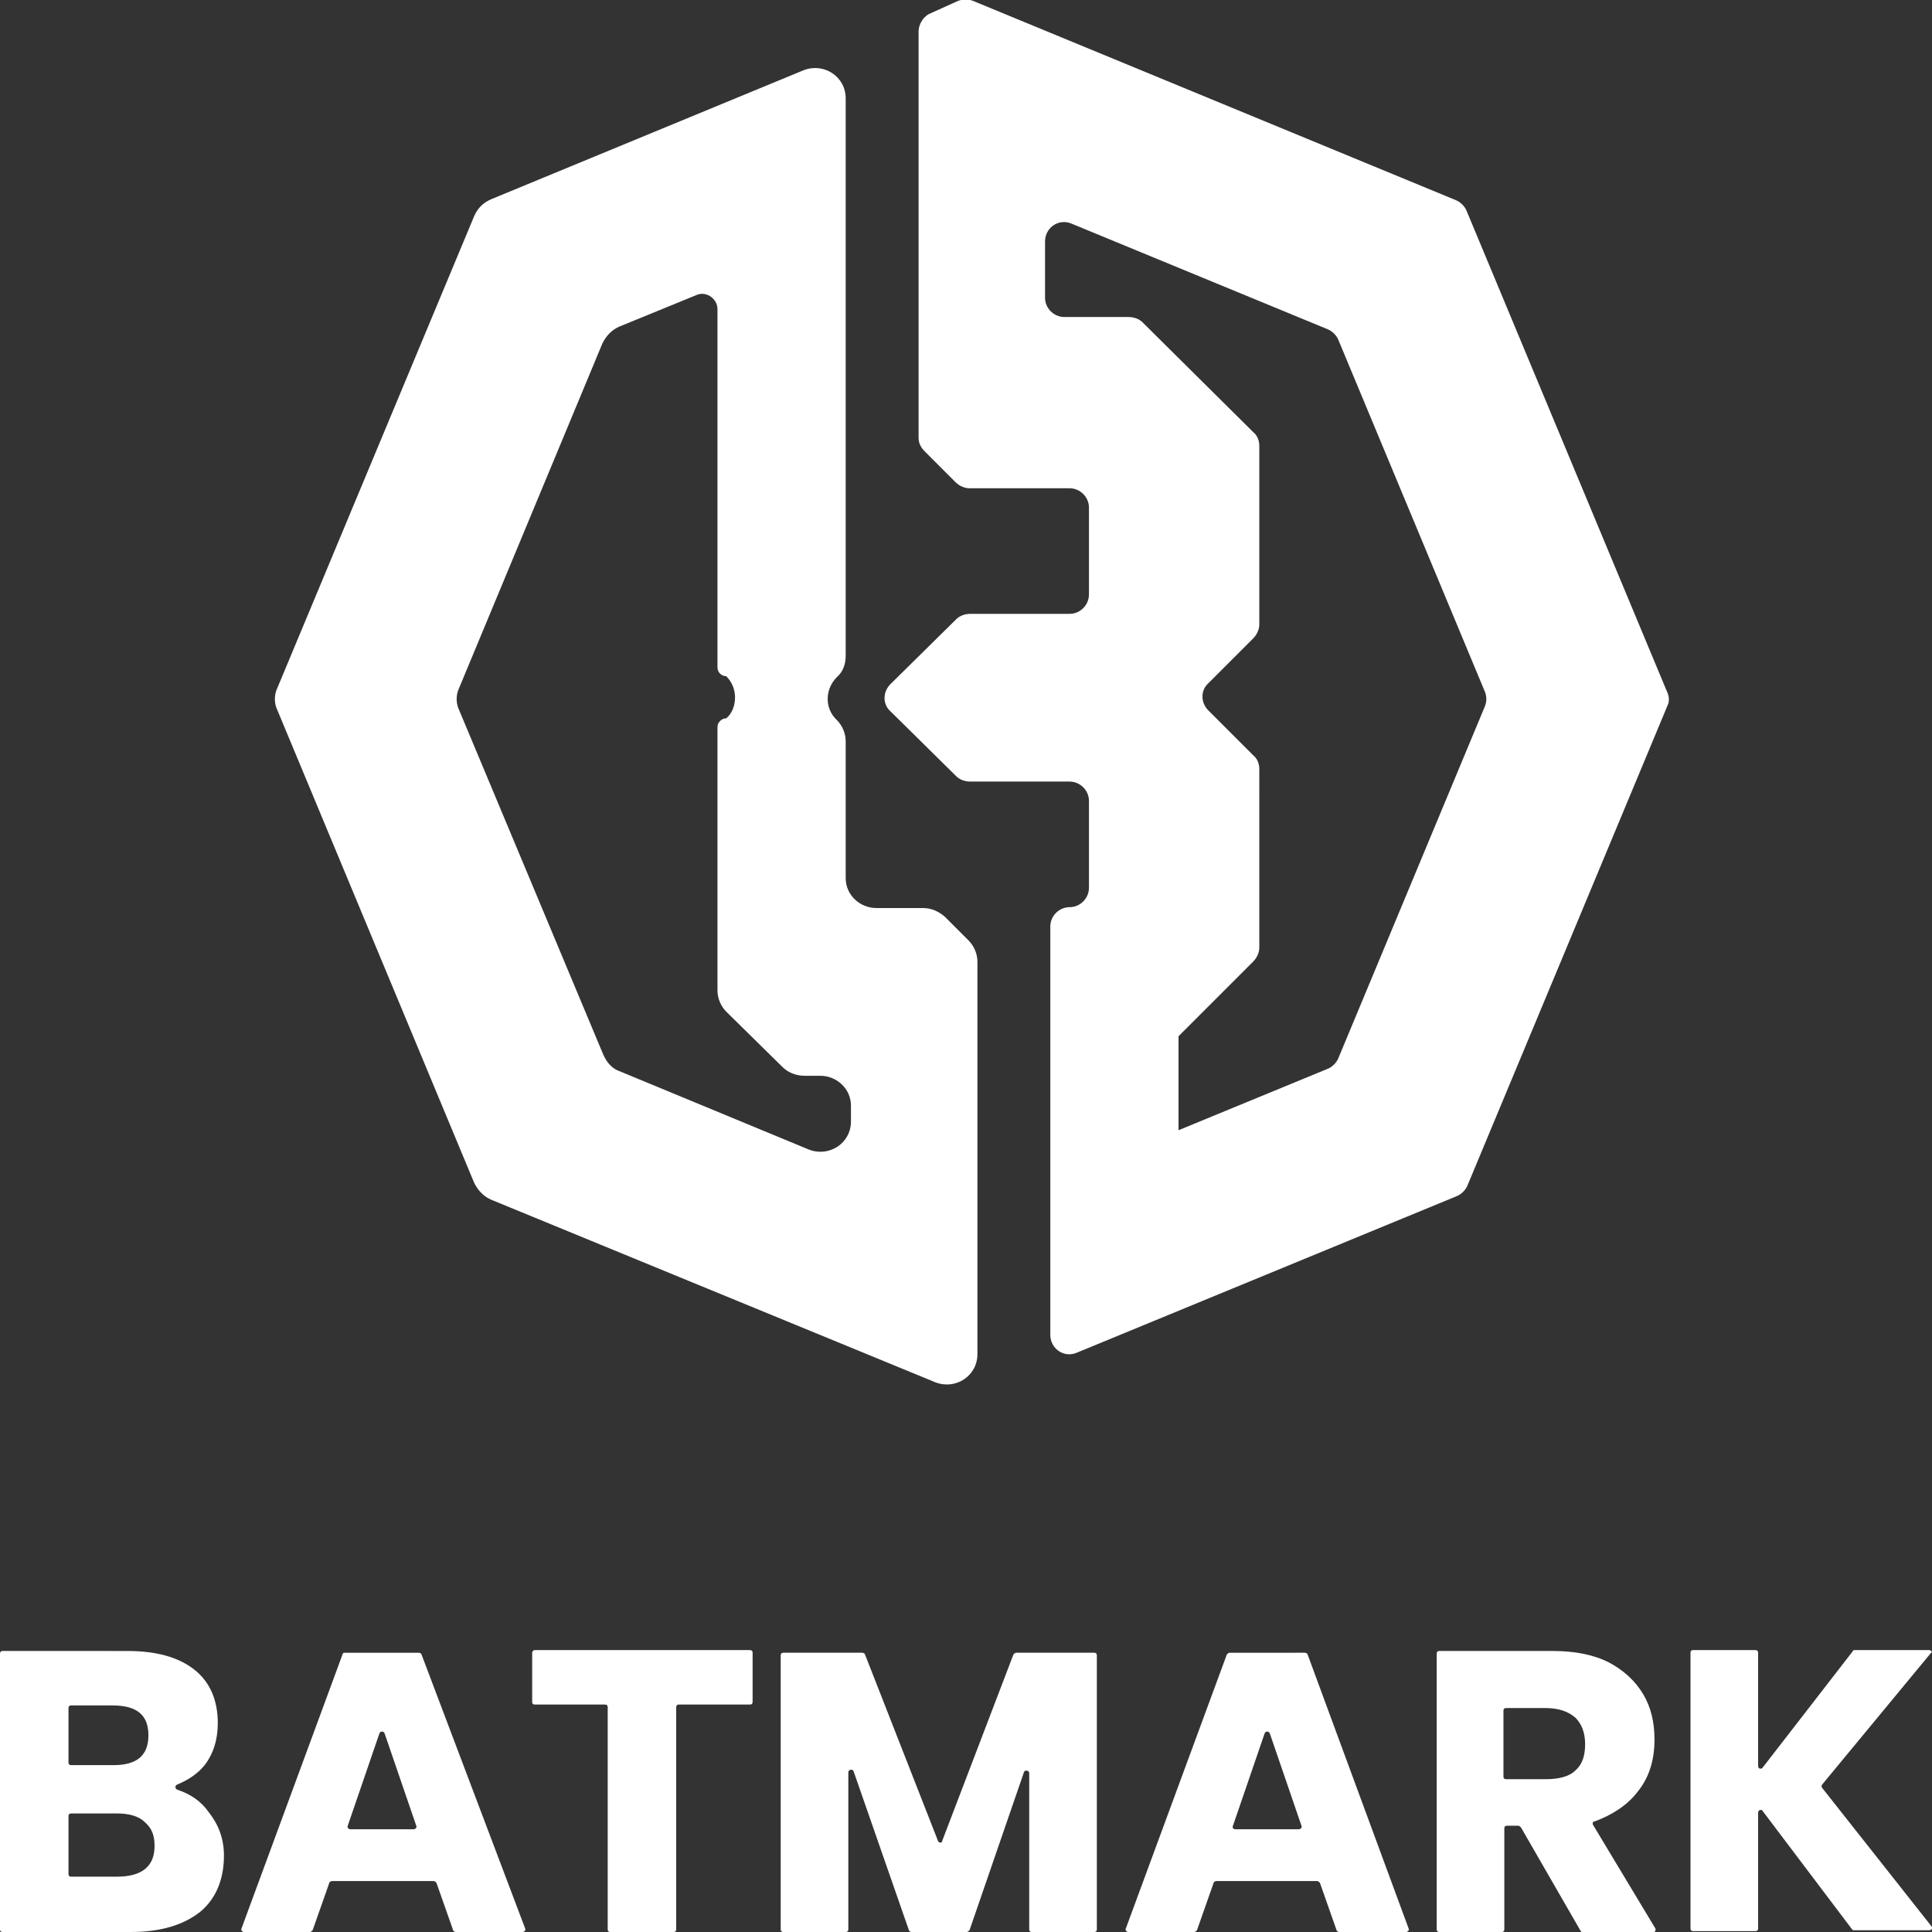 <?xml version="1.0" encoding="utf-8"?>
<!-- Generator: Adobe Illustrator 23.0.1, SVG Export Plug-In . SVG Version: 6.00 Build 0)  -->
<svg version="1.1" id="Layer_1" xmlns="http://www.w3.org/2000/svg" xmlns:xlink="http://www.w3.org/1999/xlink" x="0px" y="0px"
	 viewBox="0 0 220 220" style="enable-background:new 0 0 220 220;" xml:space="preserve">
<rect x="0" y="0" width="220" height="220" fill="#333333" stroke="none"/>
<style type="text/css">
	.st0{fill:#FFFFFF;}
</style>
<g>
	<g>
		<g>
			<path class="st0" d="M106.8,209.6l-8.3-21.2c0-0.1-0.2-0.2-0.3-0.2h-9c-0.2,0-0.3,0.1-0.3,0.3v31.2c0,0.2,0.1,0.3,0.3,0.3h7.1
				c0.2,0,0.3-0.1,0.3-0.3v-17.9c0-0.3,0.5-0.4,0.6-0.1l6.3,18.1c0,0.1,0.2,0.2,0.3,0.2h6.3c0.1,0,0.2-0.1,0.3-0.2l6.2-18
				c0.1-0.3,0.6-0.2,0.6,0.1v17.8c0,0.2,0.1,0.3,0.3,0.3h7.1c0.2,0,0.3-0.1,0.3-0.3v-31.2c0-0.2-0.1-0.3-0.3-0.3h-8.9
				c-0.1,0-0.2,0.1-0.3,0.2l-8.1,21.2C107.3,209.9,106.9,209.9,106.8,209.6z"/>
			<path class="st0" d="M139.7,188.4l-11.5,31.2c-0.1,0.2,0.1,0.4,0.3,0.4h7.5c0.1,0,0.2-0.1,0.3-0.2l1.9-5.4c0-0.1,0.2-0.2,0.3-0.2
				H150c0.1,0,0.2,0.1,0.3,0.2l1.9,5.4c0,0.1,0.2,0.2,0.3,0.2h7.6c0.2,0,0.4-0.2,0.3-0.4l-11.5-31.2c0-0.1-0.2-0.2-0.3-0.2H140
				C139.9,188.2,139.8,188.3,139.7,188.4z M140.4,207.9l3.6-10.5c0.1-0.3,0.5-0.3,0.6,0l3.6,10.5c0.1,0.2-0.1,0.4-0.3,0.4h-7.2
				C140.4,208.3,140.3,208.1,140.4,207.9z"/>
			<path class="st0" d="M186.5,204c1.3-1.6,1.9-3.6,1.9-5.9c0-2-0.4-3.7-1.3-5.2c-0.9-1.5-2.2-2.7-3.9-3.6c-1.8-0.9-3.9-1.3-6.4-1.3
				h-12.9c-0.2,0-0.3,0.1-0.3,0.3v31.4c0,0.2,0.1,0.3,0.3,0.3h7.1c0.2,0,0.3-0.1,0.3-0.3v-11.5c0-0.2,0.1-0.3,0.3-0.3h1.3
				c0.1,0,0.2,0.1,0.3,0.2l6.8,11.8c0.1,0.1,0.2,0.2,0.3,0.2h7.9c0.2,0,0.4-0.3,0.3-0.5l-7.1-11.8c-0.1-0.2,0-0.4,0.2-0.4
				C183.5,206.7,185.3,205.6,186.5,204z M179.4,201.6c-0.7,0.7-1.9,1-3.4,1h-4.5c-0.2,0-0.3-0.1-0.3-0.3v-7.5c0-0.2,0.1-0.3,0.3-0.3
				h4.5c1.5,0,2.6,0.4,3.4,1.1c0.7,0.7,1.1,1.7,1.1,3C180.5,199.9,180.2,200.9,179.4,201.6z"/>
			<path class="st0" d="M219.7,187.9h-8.5c-0.1,0-0.2,0-0.2,0.1l-10.3,13.3c-0.2,0.2-0.5,0.1-0.5-0.2v-12.9c0-0.2-0.1-0.3-0.3-0.3
				h-7.1c-0.2,0-0.3,0.1-0.3,0.3v31.4c0,0.2,0.1,0.3,0.3,0.3h7.1c0.2,0,0.3-0.1,0.3-0.3v-13.2c0-0.3,0.4-0.4,0.5-0.2l10.2,13.5
				c0.1,0.1,0.1,0.1,0.2,0.1h8.6c0.3,0,0.4-0.3,0.2-0.5l-12.4-15.7c-0.1-0.1-0.1-0.3,0-0.4l12.4-15
				C220.1,188.2,219.9,187.9,219.7,187.9z"/>
		</g>
		<g>
			<path class="st0" d="M20.2,203.8c-0.3-0.1-0.3-0.5,0-0.6c1.2-0.5,2.3-1.2,3.1-2.2c1-1.3,1.5-2.9,1.5-4.8c0-2.6-0.9-4.7-2.7-6.1
				s-4.3-2.1-7.6-2.1H0.3c-0.2,0-0.3,0.1-0.3,0.3v31.4c0,0.2,0.1,0.3,0.3,0.3h14.6c3.4,0,6-0.8,7.9-2.3c1.8-1.5,2.7-3.7,2.7-6.4
				c0-1.9-0.6-3.5-1.7-4.9C22.9,205.1,21.7,204.3,20.2,203.8z M7.8,194.5c0-0.2,0.1-0.3,0.3-0.3h4.7c2.8,0,4.1,1.1,4.1,3.4
				c0,2.3-1.3,3.4-4,3.4H8.1c-0.2,0-0.3-0.1-0.3-0.3V194.5z M13.3,213.7H8.1c-0.2,0-0.3-0.1-0.3-0.3v-6.6c0-0.2,0.1-0.3,0.3-0.3h5.2
				c1.4,0,2.5,0.3,3.2,1c0.8,0.7,1.1,1.5,1.1,2.7C17.6,212.5,16.2,213.7,13.3,213.7z"/>
			<path class="st0" d="M39,188.4l-11.5,31.2c-0.1,0.2,0.1,0.4,0.3,0.4h7.5c0.1,0,0.2-0.1,0.3-0.2l1.9-5.4c0-0.1,0.2-0.2,0.3-0.2
				h11.6c0.1,0,0.2,0.1,0.3,0.2l1.9,5.4c0,0.1,0.2,0.2,0.3,0.2h7.6c0.2,0,0.4-0.2,0.3-0.4L48,188.4c0-0.1-0.2-0.2-0.3-0.2h-8.5
				C39.1,188.2,39,188.3,39,188.4z M39.6,207.9l3.6-10.5c0.1-0.3,0.5-0.3,0.6,0l3.6,10.5c0.1,0.2-0.1,0.4-0.3,0.4h-7.2
				C39.7,208.3,39.5,208.1,39.6,207.9z"/>
			<path class="st0" d="M60.6,188.2v5.6c0,0.2,0.1,0.3,0.3,0.3h8c0.2,0,0.3,0.1,0.3,0.3v25.3c0,0.2,0.1,0.3,0.3,0.3h7.2
				c0.2,0,0.3-0.1,0.3-0.3v-25.3c0-0.2,0.1-0.3,0.3-0.3h8.1c0.2,0,0.3-0.1,0.3-0.3v-5.6c0-0.2-0.1-0.3-0.3-0.3H60.9
				C60.7,187.9,60.6,188.1,60.6,188.2z"/>
		</g>
	</g>
	<g>
		<g>
			<path class="st0" d="M110.3,107.1l-2.7-2.7c-0.7-0.6-1.5-1-2.5-1h-5.3c-1.9,0-3.5-1.5-3.5-3.4V84.4c0-0.9-0.4-1.8-1-2.4l0,0
				c-1.4-1.3-1.4-3.5,0-4.9l0,0c0.7-0.6,1-1.5,1-2.4V11.2c0-2.5-2.5-4.1-4.8-3.2L55.9,22.7c-0.9,0.4-1.5,1-1.9,1.9L31.6,78.3
				c-0.4,0.8-0.4,1.8,0,2.6L54,134.7c0.4,0.8,1,1.5,1.9,1.9l50.6,20.8c2.3,0.9,4.8-0.7,4.8-3.2v-44.7
				C111.3,108.6,110.9,107.7,110.3,107.1z M96.9,127.7c0,2.5-2.5,4.1-4.8,3.2L70.6,122c-0.9-0.3-1.5-1-1.9-1.9L52.3,80.9
				c-0.4-0.8-0.4-1.8,0-2.6l16.3-39.2c0.4-0.8,1-1.5,1.9-1.9l8.8-3.6c1.1-0.5,2.4,0.4,2.4,1.6V76c0,0.6,0.5,1,1,1
				c0.7,0.7,1,1.6,1,2.4c0,0.9-0.3,1.8-1,2.4c-0.3,0-0.5,0.1-0.7,0.3c-0.2,0.2-0.3,0.4-0.3,0.7v30c0,0.9,0.4,1.8,1,2.4l6.4,6.3
				c0.6,0.6,1.5,1,2.5,1h1.8c1.9,0,3.5,1.5,3.5,3.4V127.7z"/>
		</g>
		<path class="st0" d="M189.8,78.7L167,24c-0.2-0.5-0.7-1-1.2-1.2l-55-22.7c-0.5-0.2-1.2-0.2-1.7,0L106,1.5
			c-0.8,0.3-1.4,1.2-1.4,2.1v46.2c0,0.6,0.2,1.1,0.7,1.6l3.5,3.5c0.4,0.4,1,0.7,1.6,0.7h11.4c1.2,0,2.2,1,2.2,2.2v9.9
			c0,1.2-1,2.2-2.2,2.2h-11.3c-0.6,0-1.2,0.2-1.6,0.6l-7.5,7.4c-0.9,0.9-0.9,2.3,0,3.1l7.5,7.4c0.4,0.4,1,0.6,1.6,0.6h11.3
			c1.2,0,2.2,1,2.2,2.2v9.9c0,1.2-1,2.2-2.2,2.2c-1.2,0-2.2,1-2.2,2.2v14.9c0,0.2,0,0.3,0,0.4v15c0,0.1,0,0.3,0,0.4v15.8
			c0,1.6,1.6,2.7,3.1,2l43.2-17.8c0.5-0.2,1-0.7,1.2-1.2l22.8-54.7C190.1,79.9,190.1,79.3,189.8,78.7z M169.1,80.4l-16.7,40.1
			c-0.2,0.5-0.7,1-1.2,1.2l-17,7V118l8.5-8.5c0.4-0.4,0.7-1,0.7-1.6V87.6c0-0.6-0.2-1.2-0.7-1.6l-5.1-5.1c-0.9-0.9-0.9-2.3,0-3.1
			l5.1-5.1c0.4-0.4,0.7-1,0.7-1.6V50.8c0-0.6-0.2-1.2-0.7-1.6l-12.6-12.5c-0.4-0.4-1-0.6-1.6-0.6h-7.3c-1.2,0-2.2-1-2.2-2.2v-6.4
			c0-1.6,1.6-2.7,3.1-2l29.1,12c0.5,0.2,1,0.7,1.2,1.2l16.7,40.1C169.3,79.3,169.3,79.9,169.1,80.4z"/>
	</g>
</g>
</svg>

